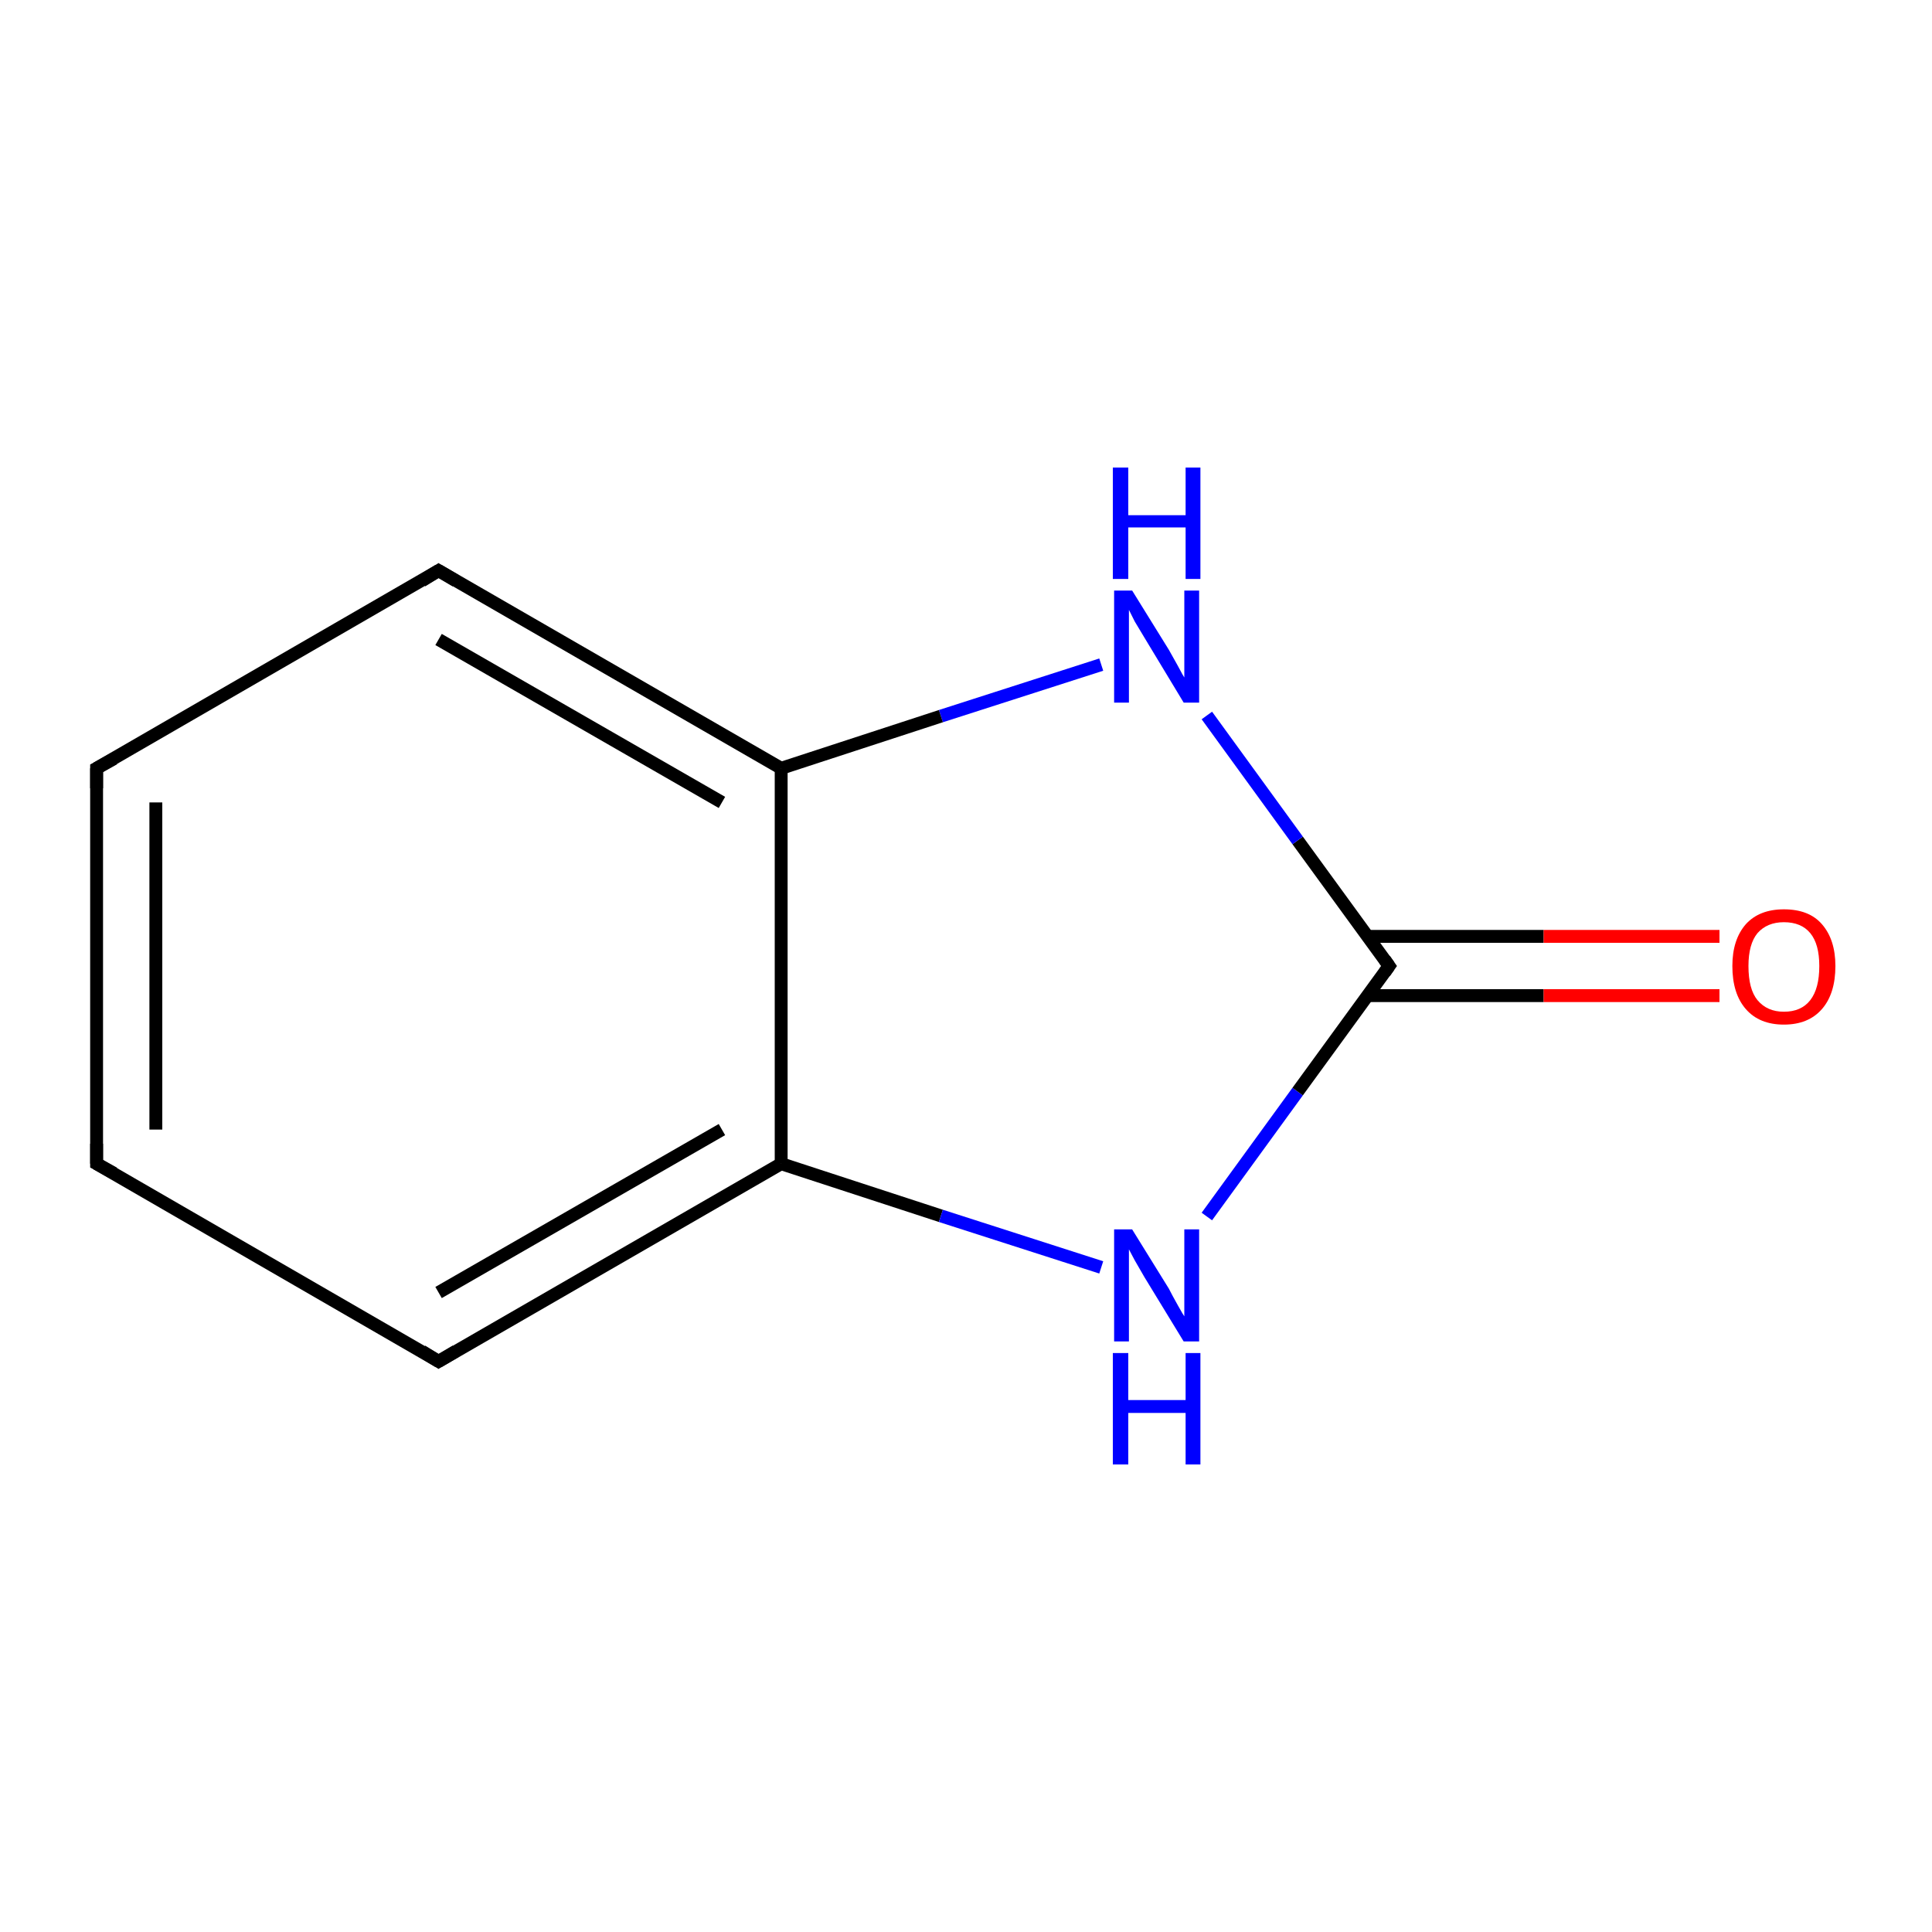 <?xml version='1.0' encoding='iso-8859-1'?>
<svg version='1.1' baseProfile='full'
              xmlns='http://www.w3.org/2000/svg'
                      xmlns:rdkit='http://www.rdkit.org/xml'
                      xmlns:xlink='http://www.w3.org/1999/xlink'
                  xml:space='preserve'
width='300px' height='300px' viewBox='0 0 300 300'>
<!-- END OF HEADER -->
<rect style='opacity:1.0;fill:#FFFFFF;stroke:none' width='300.0' height='300.0' x='0.0' y='0.0'> </rect>
<path class='bond-0 atom-0 atom-1' d='M 15.0,180.7 L 15.0,119.3' style='fill:none;fill-rule:evenodd;stroke:#000000;stroke-width:2.0px;stroke-linecap:butt;stroke-linejoin:miter;stroke-opacity:1' />
<path class='bond-0 atom-0 atom-1' d='M 24.2,175.4 L 24.2,124.6' style='fill:none;fill-rule:evenodd;stroke:#000000;stroke-width:2.0px;stroke-linecap:butt;stroke-linejoin:miter;stroke-opacity:1' />
<path class='bond-1 atom-1 atom-2' d='M 15.0,119.3 L 68.1,88.6' style='fill:none;fill-rule:evenodd;stroke:#000000;stroke-width:2.0px;stroke-linecap:butt;stroke-linejoin:miter;stroke-opacity:1' />
<path class='bond-2 atom-2 atom-3' d='M 68.1,88.6 L 121.3,119.3' style='fill:none;fill-rule:evenodd;stroke:#000000;stroke-width:2.0px;stroke-linecap:butt;stroke-linejoin:miter;stroke-opacity:1' />
<path class='bond-2 atom-2 atom-3' d='M 68.1,99.3 L 112.1,124.6' style='fill:none;fill-rule:evenodd;stroke:#000000;stroke-width:2.0px;stroke-linecap:butt;stroke-linejoin:miter;stroke-opacity:1' />
<path class='bond-3 atom-3 atom-4' d='M 121.3,119.3 L 121.3,180.7' style='fill:none;fill-rule:evenodd;stroke:#000000;stroke-width:2.0px;stroke-linecap:butt;stroke-linejoin:miter;stroke-opacity:1' />
<path class='bond-4 atom-4 atom-5' d='M 121.3,180.7 L 68.1,211.4' style='fill:none;fill-rule:evenodd;stroke:#000000;stroke-width:2.0px;stroke-linecap:butt;stroke-linejoin:miter;stroke-opacity:1' />
<path class='bond-4 atom-4 atom-5' d='M 112.1,175.4 L 68.1,200.7' style='fill:none;fill-rule:evenodd;stroke:#000000;stroke-width:2.0px;stroke-linecap:butt;stroke-linejoin:miter;stroke-opacity:1' />
<path class='bond-5 atom-4 atom-6' d='M 121.3,180.7 L 146.1,188.8' style='fill:none;fill-rule:evenodd;stroke:#000000;stroke-width:2.0px;stroke-linecap:butt;stroke-linejoin:miter;stroke-opacity:1' />
<path class='bond-5 atom-4 atom-6' d='M 146.1,188.8 L 171.0,196.8' style='fill:none;fill-rule:evenodd;stroke:#0000FF;stroke-width:2.0px;stroke-linecap:butt;stroke-linejoin:miter;stroke-opacity:1' />
<path class='bond-6 atom-6 atom-7' d='M 187.4,188.9 L 201.5,169.5' style='fill:none;fill-rule:evenodd;stroke:#0000FF;stroke-width:2.0px;stroke-linecap:butt;stroke-linejoin:miter;stroke-opacity:1' />
<path class='bond-6 atom-6 atom-7' d='M 201.5,169.5 L 215.7,150.0' style='fill:none;fill-rule:evenodd;stroke:#000000;stroke-width:2.0px;stroke-linecap:butt;stroke-linejoin:miter;stroke-opacity:1' />
<path class='bond-7 atom-7 atom-8' d='M 212.3,154.6 L 239.7,154.6' style='fill:none;fill-rule:evenodd;stroke:#000000;stroke-width:2.0px;stroke-linecap:butt;stroke-linejoin:miter;stroke-opacity:1' />
<path class='bond-7 atom-7 atom-8' d='M 239.7,154.6 L 267.0,154.6' style='fill:none;fill-rule:evenodd;stroke:#FF0000;stroke-width:2.0px;stroke-linecap:butt;stroke-linejoin:miter;stroke-opacity:1' />
<path class='bond-7 atom-7 atom-8' d='M 212.3,145.4 L 239.7,145.4' style='fill:none;fill-rule:evenodd;stroke:#000000;stroke-width:2.0px;stroke-linecap:butt;stroke-linejoin:miter;stroke-opacity:1' />
<path class='bond-7 atom-7 atom-8' d='M 239.7,145.4 L 267.0,145.4' style='fill:none;fill-rule:evenodd;stroke:#FF0000;stroke-width:2.0px;stroke-linecap:butt;stroke-linejoin:miter;stroke-opacity:1' />
<path class='bond-8 atom-7 atom-9' d='M 215.7,150.0 L 201.5,130.5' style='fill:none;fill-rule:evenodd;stroke:#000000;stroke-width:2.0px;stroke-linecap:butt;stroke-linejoin:miter;stroke-opacity:1' />
<path class='bond-8 atom-7 atom-9' d='M 201.5,130.5 L 187.4,111.1' style='fill:none;fill-rule:evenodd;stroke:#0000FF;stroke-width:2.0px;stroke-linecap:butt;stroke-linejoin:miter;stroke-opacity:1' />
<path class='bond-9 atom-5 atom-0' d='M 68.1,211.4 L 15.0,180.7' style='fill:none;fill-rule:evenodd;stroke:#000000;stroke-width:2.0px;stroke-linecap:butt;stroke-linejoin:miter;stroke-opacity:1' />
<path class='bond-10 atom-9 atom-3' d='M 171.0,103.2 L 146.1,111.2' style='fill:none;fill-rule:evenodd;stroke:#0000FF;stroke-width:2.0px;stroke-linecap:butt;stroke-linejoin:miter;stroke-opacity:1' />
<path class='bond-10 atom-9 atom-3' d='M 146.1,111.2 L 121.3,119.3' style='fill:none;fill-rule:evenodd;stroke:#000000;stroke-width:2.0px;stroke-linecap:butt;stroke-linejoin:miter;stroke-opacity:1' />
<path d='M 15.0,177.6 L 15.0,180.7 L 17.7,182.2' style='fill:none;stroke:#000000;stroke-width:2.0px;stroke-linecap:butt;stroke-linejoin:miter;stroke-miterlimit:10;stroke-opacity:1;' />
<path d='M 15.0,122.4 L 15.0,119.3 L 17.7,117.8' style='fill:none;stroke:#000000;stroke-width:2.0px;stroke-linecap:butt;stroke-linejoin:miter;stroke-miterlimit:10;stroke-opacity:1;' />
<path d='M 65.5,90.2 L 68.1,88.6 L 70.8,90.2' style='fill:none;stroke:#000000;stroke-width:2.0px;stroke-linecap:butt;stroke-linejoin:miter;stroke-miterlimit:10;stroke-opacity:1;' />
<path d='M 70.8,209.8 L 68.1,211.4 L 65.5,209.8' style='fill:none;stroke:#000000;stroke-width:2.0px;stroke-linecap:butt;stroke-linejoin:miter;stroke-miterlimit:10;stroke-opacity:1;' />
<path d='M 215.0,151.0 L 215.7,150.0 L 215.0,149.0' style='fill:none;stroke:#000000;stroke-width:2.0px;stroke-linecap:butt;stroke-linejoin:miter;stroke-miterlimit:10;stroke-opacity:1;' />
<path class='atom-6' d='M 175.8 190.9
L 181.5 200.1
Q 182.0 201.1, 182.9 202.7
Q 183.8 204.3, 183.9 204.4
L 183.9 190.9
L 186.2 190.9
L 186.2 208.3
L 183.8 208.3
L 177.7 198.3
Q 177.0 197.1, 176.2 195.7
Q 175.5 194.4, 175.3 194.0
L 175.3 208.3
L 173.0 208.3
L 173.0 190.9
L 175.8 190.9
' fill='#0000FF'/>
<path class='atom-6' d='M 172.8 210.1
L 175.2 210.1
L 175.2 217.4
L 184.1 217.4
L 184.1 210.1
L 186.4 210.1
L 186.4 227.4
L 184.1 227.4
L 184.1 219.4
L 175.2 219.4
L 175.2 227.4
L 172.8 227.4
L 172.8 210.1
' fill='#0000FF'/>
<path class='atom-8' d='M 269.0 150.0
Q 269.0 145.9, 271.1 143.5
Q 273.2 141.2, 277.0 141.2
Q 280.9 141.2, 282.9 143.5
Q 285.0 145.9, 285.0 150.0
Q 285.0 154.3, 282.9 156.7
Q 280.8 159.1, 277.0 159.1
Q 273.2 159.1, 271.1 156.7
Q 269.0 154.3, 269.0 150.0
M 277.0 157.1
Q 279.7 157.1, 281.1 155.3
Q 282.5 153.5, 282.5 150.0
Q 282.5 146.6, 281.1 144.9
Q 279.7 143.2, 277.0 143.2
Q 274.4 143.2, 272.9 144.9
Q 271.5 146.6, 271.5 150.0
Q 271.5 153.6, 272.9 155.3
Q 274.4 157.1, 277.0 157.1
' fill='#FF0000'/>
<path class='atom-9' d='M 175.8 91.7
L 181.5 100.9
Q 182.0 101.8, 182.9 103.4
Q 183.8 105.1, 183.9 105.2
L 183.9 91.7
L 186.2 91.7
L 186.2 109.1
L 183.8 109.1
L 177.7 99.0
Q 177.0 97.8, 176.2 96.5
Q 175.5 95.1, 175.3 94.7
L 175.3 109.1
L 173.0 109.1
L 173.0 91.7
L 175.8 91.7
' fill='#0000FF'/>
<path class='atom-9' d='M 172.8 72.6
L 175.2 72.6
L 175.2 80.0
L 184.1 80.0
L 184.1 72.6
L 186.4 72.6
L 186.4 89.9
L 184.1 89.9
L 184.1 81.9
L 175.2 81.9
L 175.2 89.9
L 172.8 89.9
L 172.8 72.6
' fill='#0000FF'/>
</svg>
